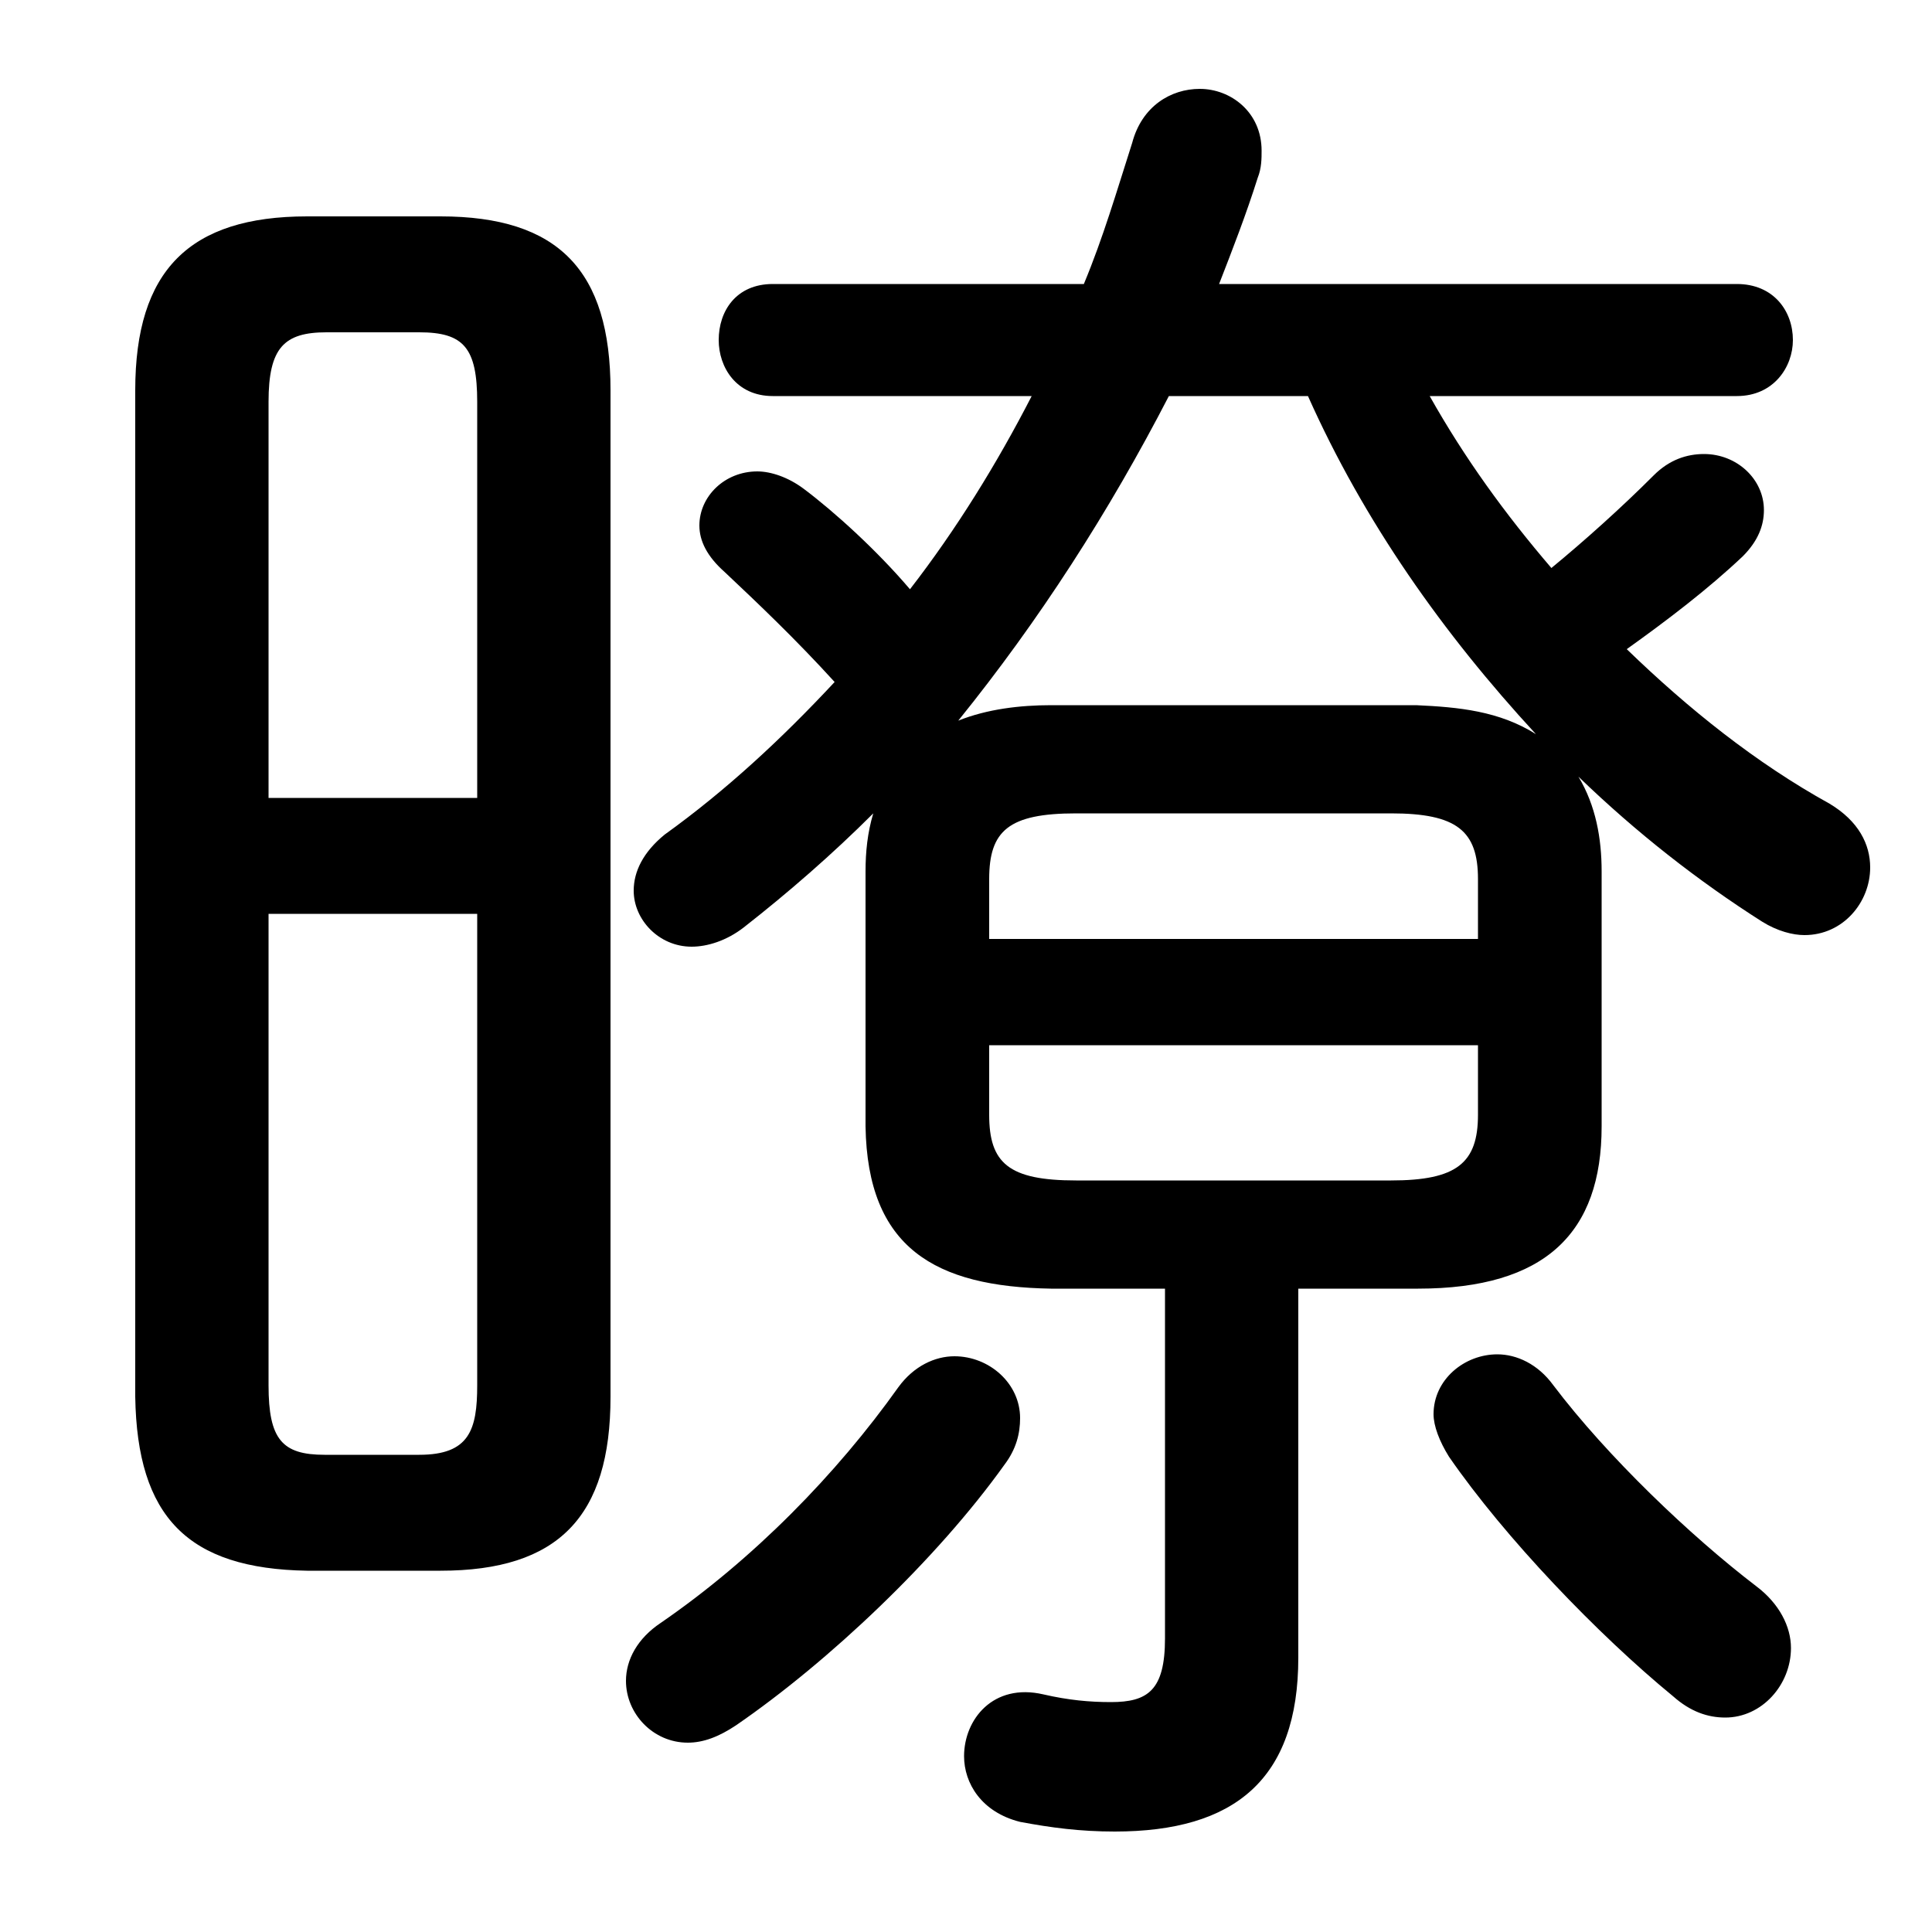 <svg xmlns="http://www.w3.org/2000/svg" viewBox="0 -44.0 50.0 50.0">
    <rect x="0" y="-44.0" width="50.0" height="50.0" fill="#808080" stroke="none"/>
    <g transform="scale(1, -1)">
        <!-- ボディの枠 -->
        <rect x="0" y="-6.0" width="50.0" height="50.0"
            stroke="white" fill="white"/>
        <!-- グリフ座標系の原点 -->
        <circle cx="0" cy="0" r="5" fill="white"/>
        <!-- グリフのアウトライン -->
        <g style="fill:black;stroke:#000000;stroke-width:0;stroke-linecap:round;stroke-linejoin:round;">
        <path d="M 30.15 10.65 L 30.15 1.6 C 30.15 0.25 29.7 -0.05 28.75 -0.05 C 28.2 -0.05 27.65 0.0 27.0 0.15 C 25.7 0.45 24.95 -0.5 24.95 -1.45 C 24.95 -2.15 25.4 -2.9 26.4 -3.15 C 27.2 -3.3 27.95 -3.4 28.85 -3.4 C 31.95 -3.4 33.6 -2.05 33.6 1.1 L 33.6 10.65 L 36.7 10.65 C 40.0 10.65 41.45 12.1 41.45 14.85 L 41.45 21.45 C 41.45 22.3 41.3 23.15 40.85 23.9 C 42.35 22.45 43.95 21.2 45.6 20.15 C 46.0 19.9 46.4 19.8 46.7 19.8 C 47.7 19.8 48.4 20.65 48.4 21.55 C 48.4 22.15 48.1 22.75 47.35 23.2 C 45.45 24.25 43.7 25.65 42.1 27.2 C 43.15 27.95 44.2 28.75 45.1 29.6 C 45.5 30.0 45.65 30.4 45.65 30.8 C 45.65 31.6 44.95 32.25 44.1 32.25 C 43.65 32.25 43.2 32.1 42.8 31.7 C 41.95 30.85 41.0 30.0 40.15 29.3 C 38.95 30.7 37.9 32.15 37.0 33.75 L 44.95 33.75 C 45.9 33.75 46.4 34.5 46.4 35.2 C 46.4 35.95 45.9 36.65 44.95 36.65 L 31.55 36.65 C 31.9 37.55 32.25 38.45 32.55 39.4 C 32.65 39.65 32.65 39.9 32.65 40.1 C 32.65 41.1 31.85 41.7 31.05 41.7 C 30.3 41.7 29.55 41.25 29.3 40.3 C 28.9 39.05 28.55 37.85 28.05 36.65 L 20.0 36.65 C 19.05 36.65 18.6 35.95 18.6 35.2 C 18.6 34.5 19.05 33.75 20.0 33.75 L 26.7 33.75 C 25.8 32.0 24.75 30.3 23.55 28.75 C 22.7 29.75 21.6 30.75 20.8 31.35 C 20.4 31.65 19.95 31.8 19.6 31.8 C 18.75 31.8 18.1 31.15 18.1 30.4 C 18.1 30.0 18.3 29.6 18.75 29.2 C 19.6 28.4 20.6 27.45 21.6 26.35 C 20.25 24.9 18.8 23.55 17.2 22.4 C 16.65 21.95 16.4 21.45 16.4 20.95 C 16.4 20.2 17.05 19.5 17.9 19.5 C 18.3 19.5 18.8 19.65 19.25 20.0 C 20.4 20.9 21.55 21.9 22.6 22.95 C 22.45 22.45 22.4 21.95 22.4 21.45 L 22.4 14.85 C 22.45 11.7 24.2 10.7 27.2 10.65 Z M 27.85 13.45 C 26.1 13.45 25.6 13.9 25.6 15.15 L 25.6 16.95 L 38.25 16.95 L 38.25 15.15 C 38.25 13.9 37.7 13.45 36.0 13.45 Z M 33.85 33.75 C 35.3 30.5 37.35 27.6 39.75 25.0 C 38.8 25.6 37.75 25.7 36.65 25.75 L 27.2 25.75 C 26.4 25.75 25.55 25.65 24.8 25.35 C 26.9 27.95 28.7 30.75 30.25 33.75 Z M 38.25 19.7 L 25.6 19.7 L 25.6 21.25 C 25.6 22.5 26.1 22.95 27.85 22.95 L 36.0 22.95 C 37.7 22.95 38.25 22.5 38.25 21.25 Z M 11.4 3.35 C 14.45 3.35 15.8 4.75 15.8 7.85 L 15.8 33.9 C 15.8 37.0 14.45 38.4 11.4 38.4 L 7.95 38.4 C 4.9 38.4 3.5 37.0 3.5 33.9 L 3.5 7.85 C 3.55 4.75 4.85 3.4 7.95 3.35 Z M 8.4 6.35 C 7.3 6.35 6.95 6.75 6.95 8.15 L 6.95 20.35 L 12.35 20.35 L 12.35 8.15 C 12.35 7.0 12.15 6.35 10.85 6.35 Z M 12.35 23.35 L 6.95 23.35 L 6.95 33.6 C 6.95 35.0 7.35 35.4 8.45 35.4 L 10.85 35.4 C 12.0 35.4 12.35 35.0 12.35 33.6 Z M 40.2 8.15 C 39.8 8.7 39.25 8.95 38.75 8.95 C 37.9 8.95 37.1 8.3 37.1 7.4 C 37.1 7.1 37.25 6.7 37.5 6.3 C 38.95 4.2 41.35 1.7 43.3 0.1 C 43.75 -0.3 44.2 -0.45 44.65 -0.45 C 45.6 -0.45 46.35 0.4 46.35 1.35 C 46.35 1.9 46.05 2.5 45.45 2.95 C 43.75 4.25 41.6 6.3 40.2 8.15 Z M 23.25 8.1 C 21.65 5.85 19.5 3.65 17.1 2.0 C 16.5 1.6 16.2 1.05 16.2 0.5 C 16.2 -0.35 16.9 -1.1 17.8 -1.1 C 18.2 -1.1 18.6 -0.95 19.05 -0.65 C 21.45 1.0 24.25 3.65 26.0 6.1 C 26.3 6.5 26.4 6.9 26.4 7.3 C 26.4 8.2 25.6 8.9 24.7 8.9 C 24.2 8.9 23.65 8.65 23.25 8.1 Z"/>
    </g>
    </g>
</svg>
